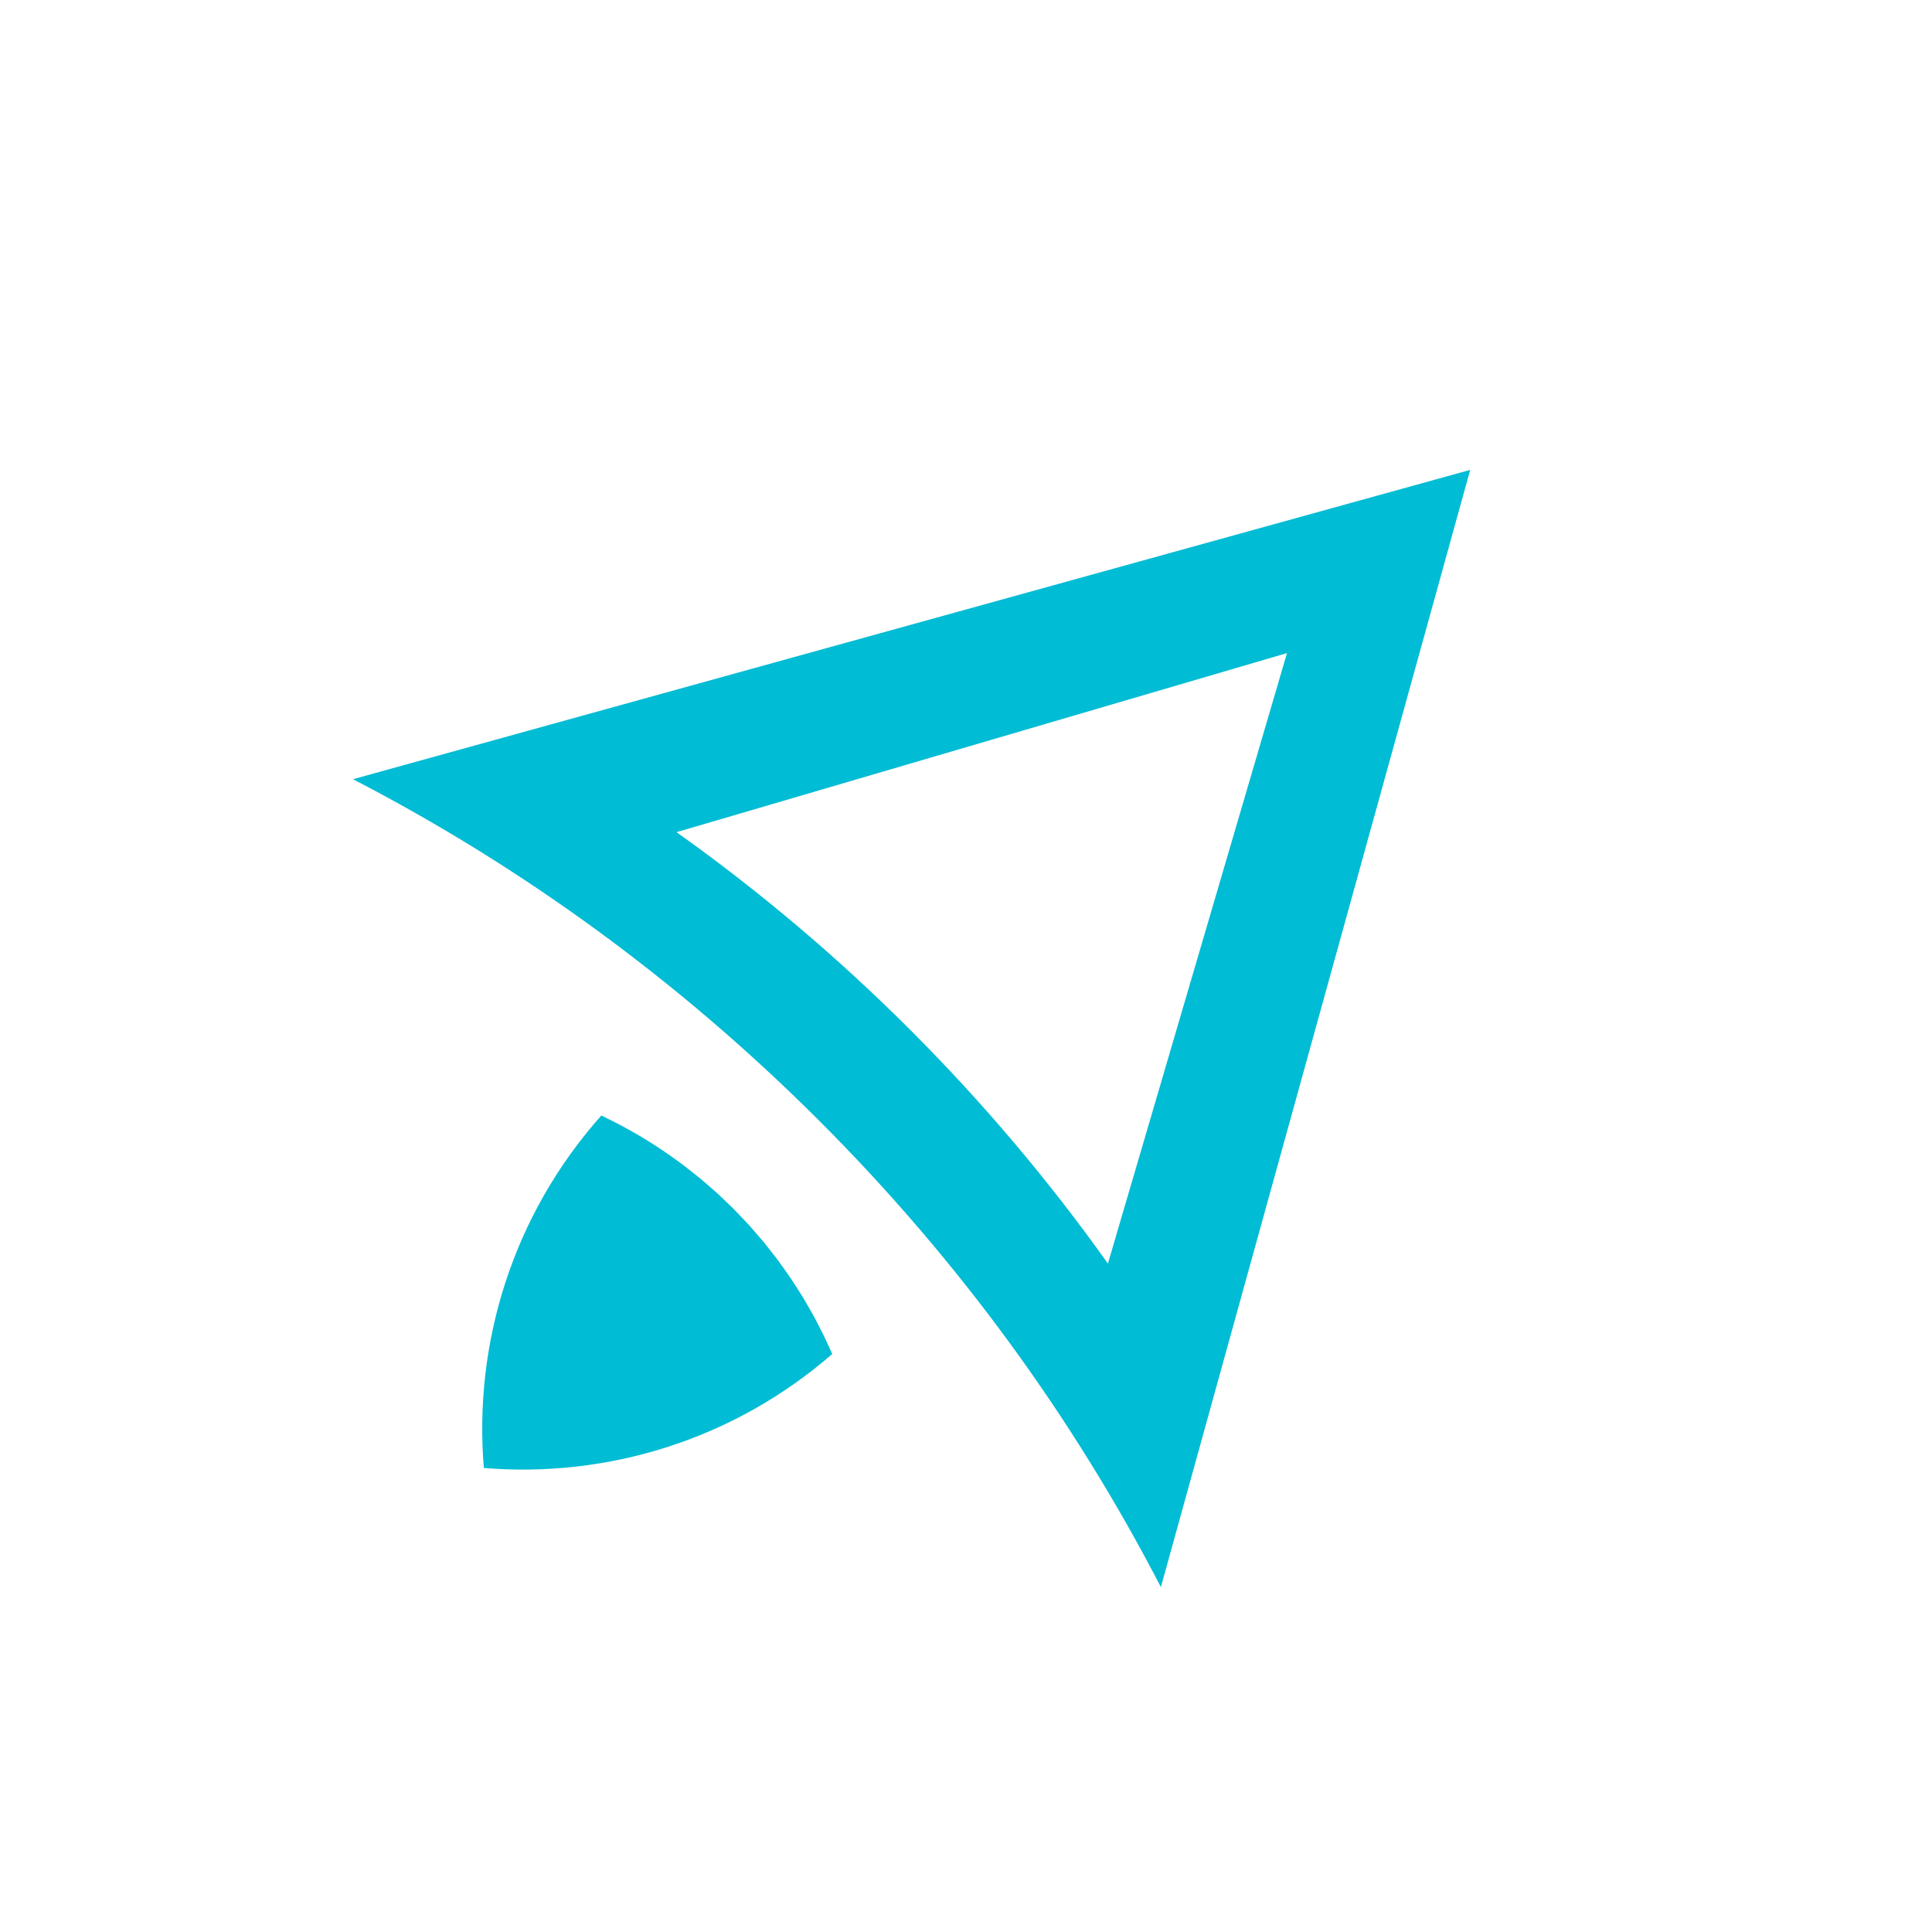 <?xml version="1.0" encoding="UTF-8" standalone="no"?><!DOCTYPE svg PUBLIC "-//W3C//DTD SVG 1.1//EN" "http://www.w3.org/Graphics/SVG/1.1/DTD/svg11.dtd"><svg width="100%" height="100%" viewBox="0 0 1024 1024" version="1.1" xmlns="http://www.w3.org/2000/svg" xmlns:xlink="http://www.w3.org/1999/xlink" xml:space="preserve" xmlns:serif="http://www.serif.com/" style="fill-rule:evenodd;clip-rule:evenodd;stroke-linejoin:round;stroke-miterlimit:1.414;"><g><path d="M396.678,648.977l0.276,0.297l7.431,8.574l0.46,0.547l3.052,3.879l4.43,5.669l2.97,4.168l3.92,5.552l2.855,4.434l3.517,5.531l2.693,4.648l3.159,5.541l2.51,4.837l2.824,5.555l2.312,5.015l1.993,4.431c-52.437,45.653 -119.415,65.79 -184.635,60.406c-5.48,-66.147 15.276,-134.036 62.276,-186.814l0.488,0.221l5.158,2.57l4.925,2.517l4.681,2.587l5.212,2.985l4.39,2.677l5.309,3.387l4.15,2.782l5.361,3.795l3.895,2.862l5.472,4.284l3.548,2.851l5.871,5.074l3.082,2.704l0.934,0.869l7.35,7.038l8.131,8.527Z" style="fill:#00bcd4;"/><path d="M615.293,841.198c-46.084,-89.014 -106.436,-172.531 -181.054,-247.149c-74.618,-74.619 -158.135,-134.97 -247.149,-181.054l592.15,-163.947l-163.947,592.15Zm-28.07,-171.476c-30.936,-43.501 -65.86,-84.957 -104.78,-123.877c-38.92,-38.92 -80.377,-73.844 -123.877,-104.78l323.578,-94.921l-94.921,323.578Z" style="fill:#00bcd4;"/></g></svg>